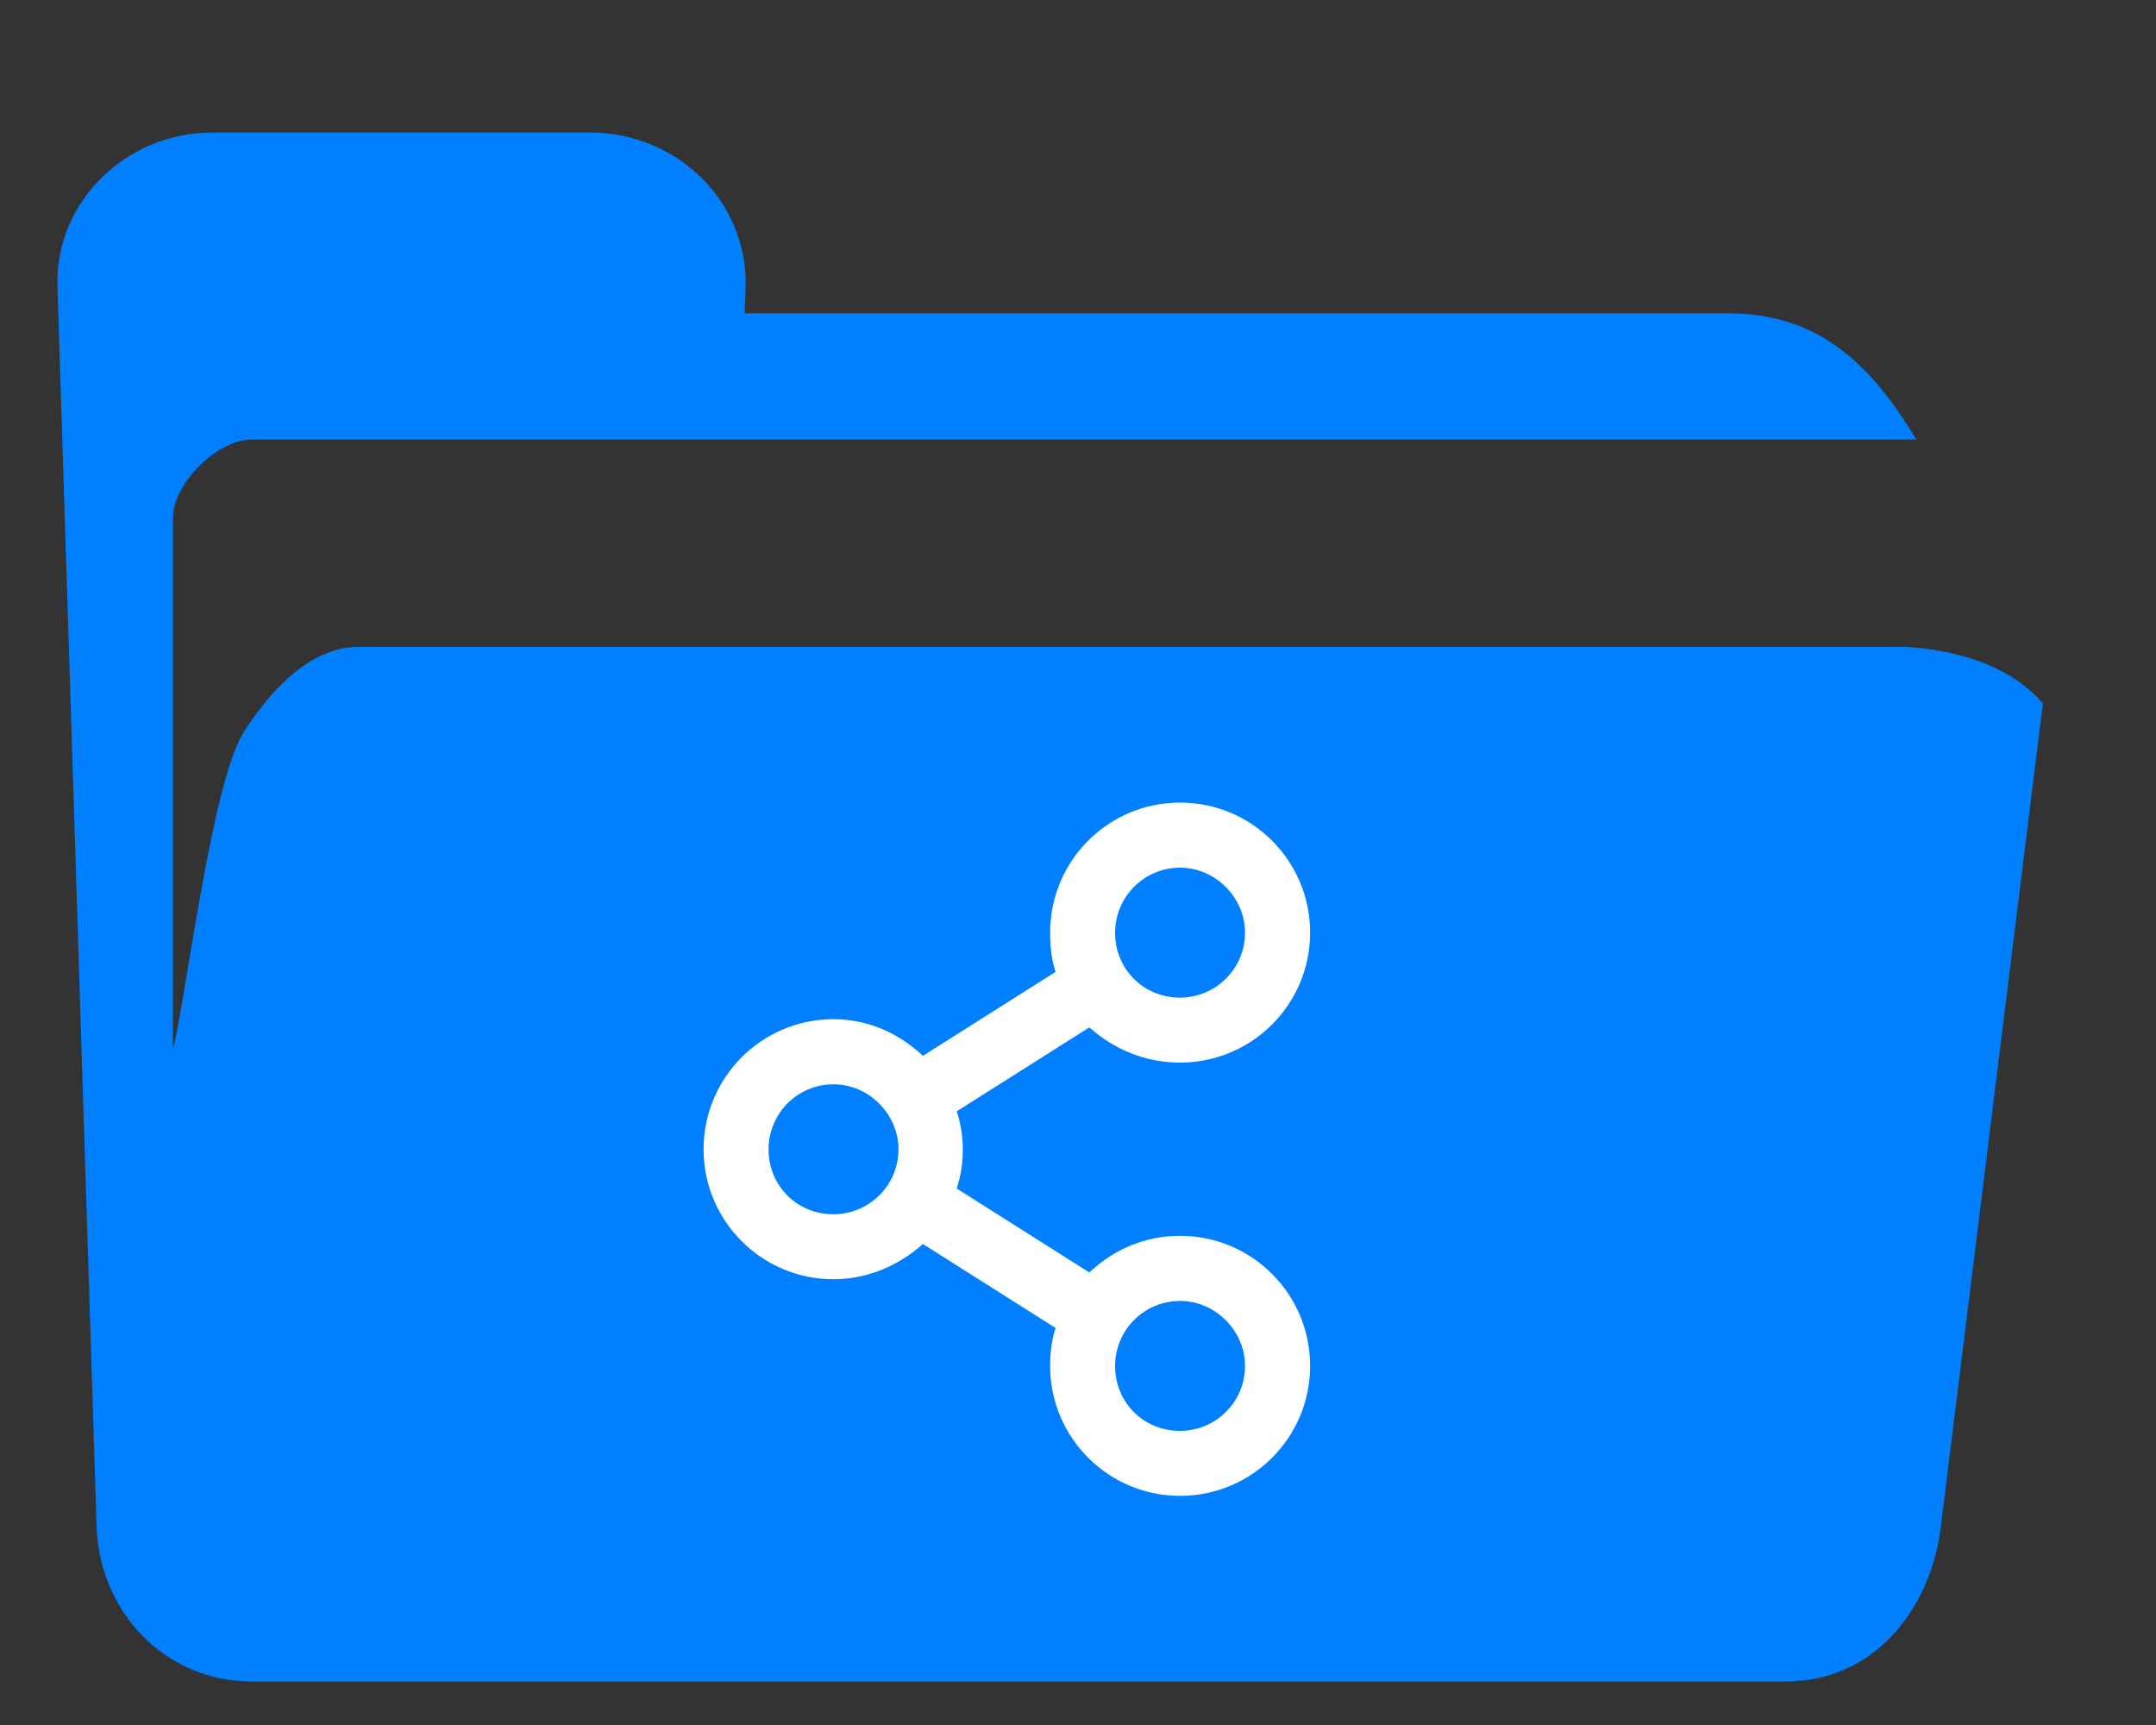 <svg width="15" height="12" viewBox="0 0 15 12" fill="none" xmlns="http://www.w3.org/2000/svg">
<rect x="0" y="0" width="15" height="12" fill="#333333" stroke="none"/>
<path d="M1.476 0.922C0.88 0.922 0.379 1.403 0.4 1.998L0.672 10.621C0.693 11.217 1.152 11.697 1.748 11.697H3.84H12.428C13.024 11.697 13.43 11.213 13.503 10.621L14.213 4.893C14.015 4.666 13.704 4.532 13.267 4.5H2.492C2.343 4.5 2.201 4.561 2.068 4.664C1.935 4.767 1.811 4.914 1.699 5.087C1.476 5.432 1.302 6.889 1.203 7.304V3.601C1.206 3.474 1.287 3.338 1.394 3.234C1.501 3.13 1.636 3.058 1.746 3.058H13.333C13.019 2.54 12.659 2.18 12.027 2.18H5.181L5.187 1.998C5.192 1.849 5.164 1.708 5.111 1.579C5.058 1.45 4.979 1.334 4.88 1.237C4.782 1.14 4.664 1.061 4.533 1.007C4.403 0.953 4.26 0.922 4.111 0.922L1.476 0.922Z" fill="#007FFF"/>
<path d="M8.21 8.597C7.965 8.597 7.749 8.692 7.579 8.852L6.656 8.268C6.713 8.098 6.713 7.9 6.656 7.731L7.579 7.147C7.749 7.298 7.965 7.392 8.21 7.392C8.71 7.392 9.115 6.987 9.115 6.488C9.115 5.988 8.71 5.583 8.21 5.583C7.711 5.583 7.306 5.988 7.306 6.488C7.306 6.582 7.315 6.676 7.344 6.761L6.421 7.345C6.251 7.185 6.035 7.09 5.799 7.09C5.3 7.09 4.895 7.495 4.895 7.995C4.895 8.494 5.3 8.899 5.799 8.899C6.035 8.899 6.251 8.805 6.421 8.654L7.344 9.238C7.316 9.323 7.306 9.417 7.306 9.502C7.306 10.001 7.711 10.406 8.21 10.406C8.71 10.406 9.115 10.001 9.115 9.502C9.115 9.002 8.71 8.597 8.21 8.597V8.597ZM8.21 6.036C8.455 6.036 8.662 6.243 8.662 6.488C8.662 6.742 8.455 6.94 8.21 6.94C7.956 6.94 7.758 6.742 7.758 6.488C7.758 6.243 7.956 6.036 8.21 6.036ZM5.799 8.447C5.545 8.447 5.347 8.249 5.347 7.995C5.347 7.75 5.545 7.543 5.799 7.543C6.044 7.543 6.251 7.75 6.251 7.995C6.251 8.249 6.044 8.447 5.799 8.447ZM8.21 9.954C7.956 9.954 7.758 9.756 7.758 9.502C7.758 9.257 7.956 9.05 8.21 9.05C8.455 9.05 8.662 9.257 8.662 9.502C8.662 9.756 8.455 9.954 8.21 9.954Z" fill="white"/>
</svg>
